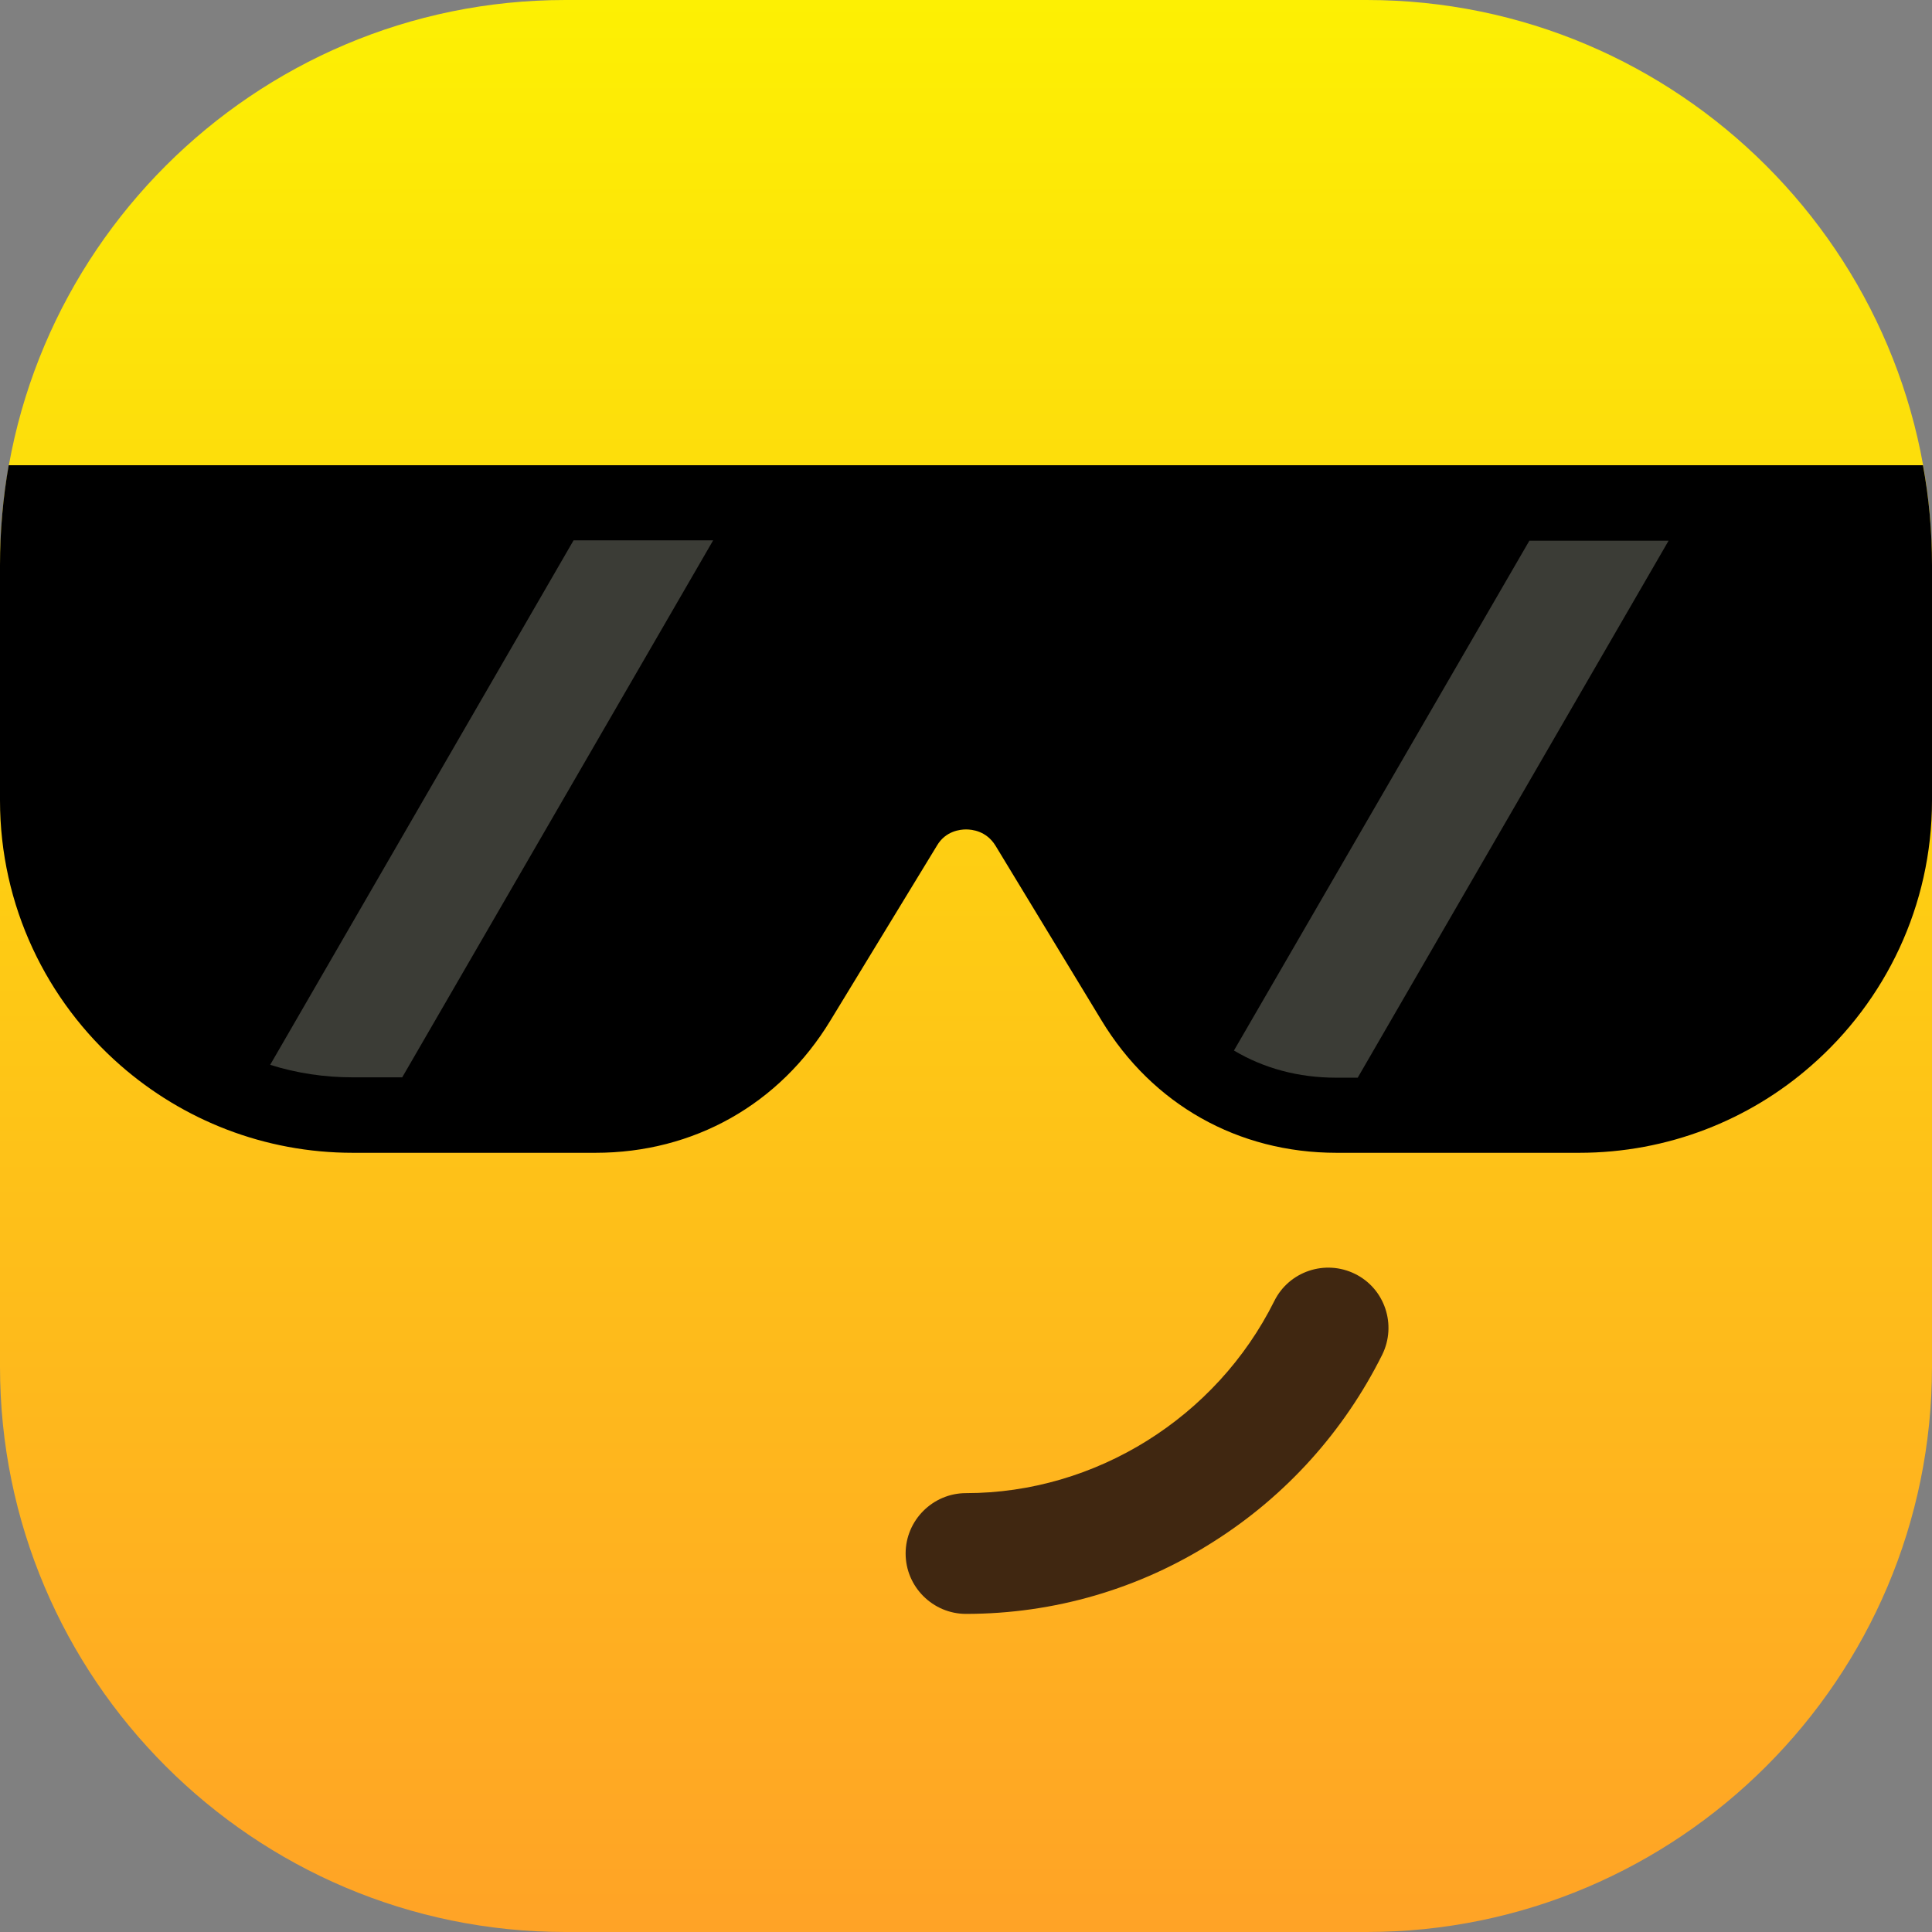 <svg width="32" height="32" viewBox="0 0 32 32" fill="none" xmlns="http://www.w3.org/2000/svg">
<rect x="0" y="0" width="32" height="32" fill="#808080" stroke="none"/>
<g clip-path="url(#clip0_311_7762)">
<path d="M22.637 0H9.363C4.2 0 0 4.2 0 9.363V22.637C0 27.8 4.2 32 9.363 32H22.637C27.8 32 32 27.8 32 22.637V9.363C32 4.2 27.8 0 22.637 0V0Z" fill="url(#paint0_linear_311_7762)"/>
<path d="M32 9.362V13.256C32 15.006 31.225 16.581 30 17.65C28.975 18.55 27.625 19.094 26.156 19.094H22.137C20.506 19.094 19.087 18.294 18.244 16.9L16.488 14.006C16.337 13.762 16.1 13.738 16 13.738C15.906 13.738 15.662 13.762 15.519 14.006L13.756 16.9C12.912 18.294 11.488 19.094 9.863 19.094H5.844C4.375 19.094 3.031 18.55 2 17.65C0.775 16.581 0 15.006 0 13.256V9.362C0 8.794 0.05 8.244 0.144 7.706H31.85C31.95 8.244 32 8.8 32 9.362Z" fill="black"/>
<path d="M25.331 8.956L20.438 17.4C20.931 17.694 21.506 17.85 22.131 17.85H22.488L27.637 8.956H25.331Z" fill="#3B3C36"/>
<path d="M4.475 17.637C4.912 17.775 5.375 17.844 5.837 17.844H6.662L11.812 8.95H9.5L4.475 17.637Z" fill="#3B3C36"/>
<path d="M16 26.731C15.45 26.731 15 26.281 15 25.731C15 25.181 15.45 24.731 16 24.731C18.144 24.731 20.144 23.481 21.106 21.55C21.35 21.056 21.95 20.856 22.444 21.1C22.938 21.344 23.137 21.944 22.894 22.438C22.262 23.706 21.3 24.775 20.106 25.531C18.875 26.319 17.456 26.731 16 26.731Z" fill="#402711"/>
</g>
<defs>
<linearGradient id="paint0_linear_311_7762" x1="16" y1="32" x2="16" y2="0" gradientUnits="userSpaceOnUse">
<stop stop-color="#FFA326"/>
<stop offset="1" stop-color="#FDF003"/>
</linearGradient>
<clipPath id="clip0_311_7762">
<rect width="32" height="32" fill="white"/>
</clipPath>
</defs>
</svg>
